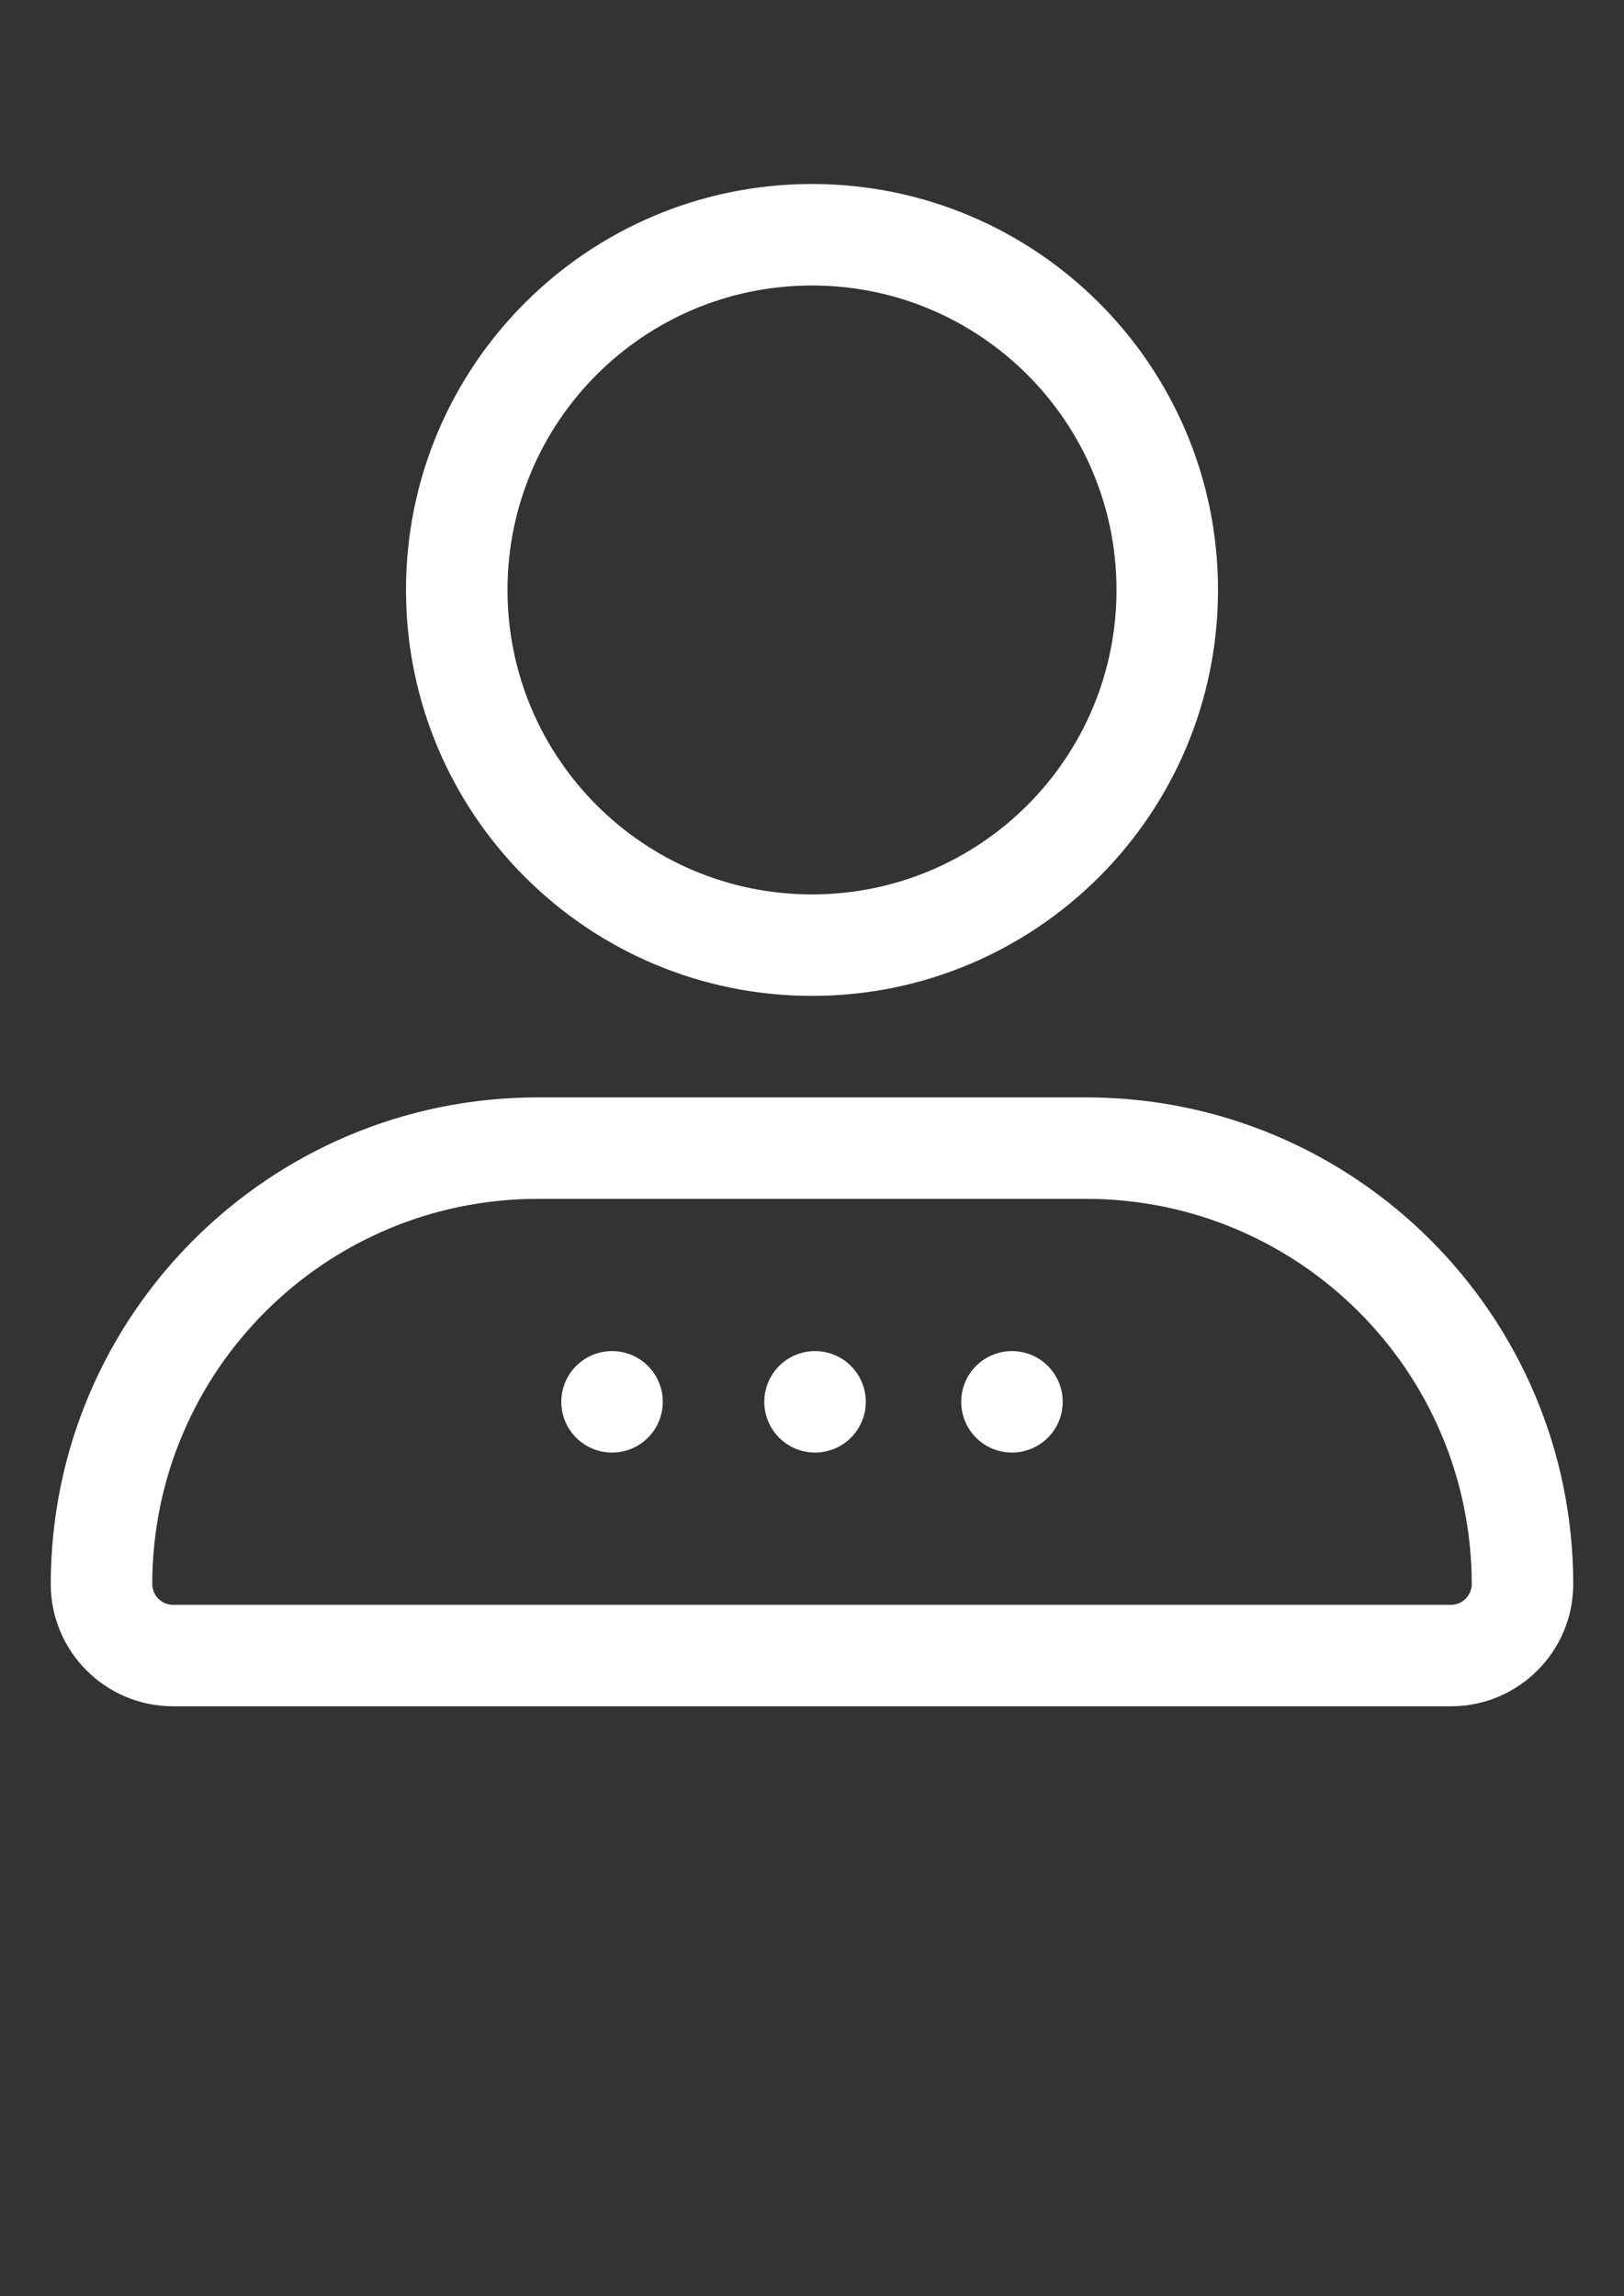 <?xml version="1.0" encoding="utf-8"?>
<!-- Generator: Adobe Illustrator 16.0.0, SVG Export Plug-In . SVG Version: 6.00 Build 0)  -->
<!DOCTYPE svg PUBLIC "-//W3C//DTD SVG 1.1//EN" "http://www.w3.org/Graphics/SVG/1.1/DTD/svg11.dtd">
<svg version="1.1" id="Layer_1" xmlns="http://www.w3.org/2000/svg" xmlns:xlink="http://www.w3.org/1999/xlink" x="0px" y="0px"
	 width="841.889px" height="1190.551px" viewBox="0 0 841.889 1190.551" enable-background="new 0 0 841.889 1190.551"
	 xml:space="preserve" fill="#fff">
<rect x="0" y="0" width="841.889" height="1190.551" fill="#333333" stroke="none"/>
<title>Artboard 2</title>
<g>
	<circle cx="524.602" cy="726.821" r="26.309"/>
	<circle cx="422.523" cy="726.821" r="26.309"/>
	<circle cx="317.287" cy="726.821" r="26.309"/>
	<path d="M752.176,884.675H89.714c-35.018,0-63.405-28.387-63.405-63.404c0.146-139.284,113.021-252.159,252.304-252.304h284.664
		c139.283,0.145,252.159,113.02,252.304,252.304C815.58,856.288,787.193,884.675,752.176,884.675z M278.613,621.584
		C168.39,621.729,79.073,711.047,78.927,821.27c0,5.957,4.829,10.786,10.787,10.786h662.462c5.957,0,10.786-4.829,10.786-10.786
		c-0.145-110.224-89.462-199.541-199.686-199.687H278.613z"/>
	<path d="M420.945,516.348c-116.24,0-210.473-94.232-210.473-210.473c0-116.241,94.232-210.473,210.473-210.473
		c116.241,0,210.473,94.231,210.473,210.473C631.417,422.116,537.186,516.348,420.945,516.348z M420.945,148.021
		c-87.181,0-157.854,70.674-157.854,157.854c0,87.18,70.674,157.854,157.854,157.854s157.854-70.675,157.854-157.854
		C578.799,218.695,508.125,148.021,420.945,148.021z"/>
</g>
</svg>
